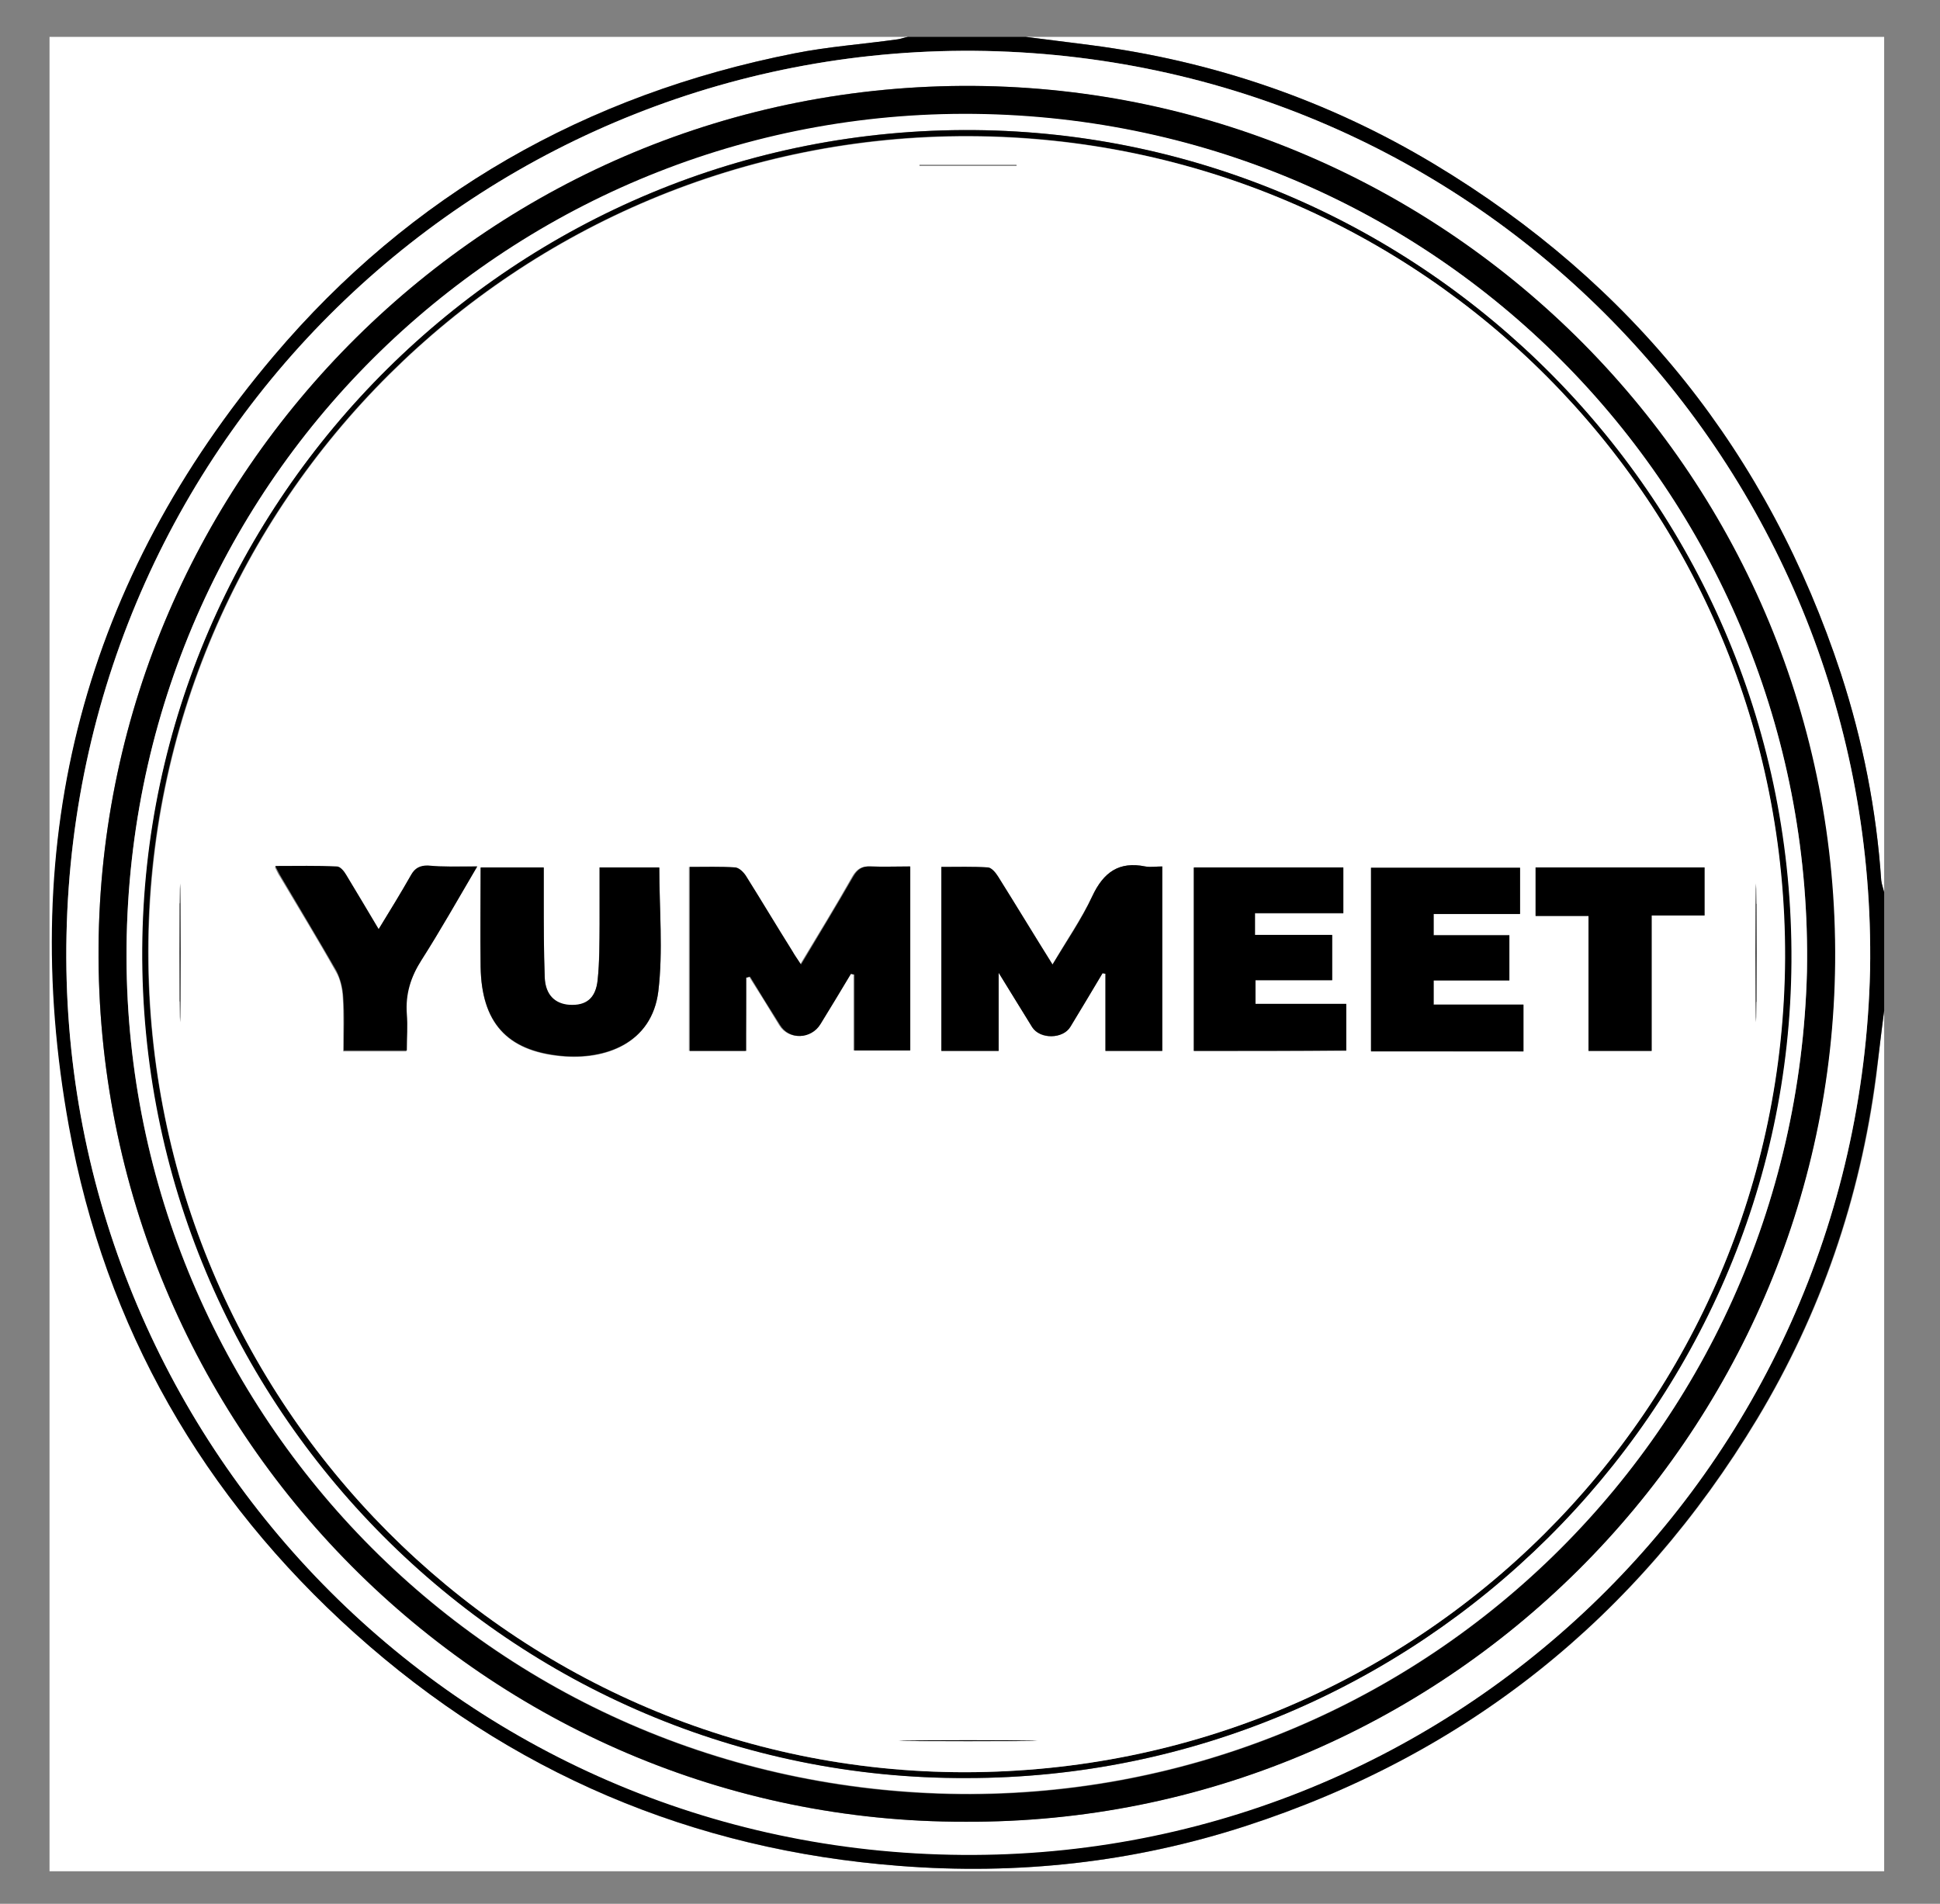 <?xml version="1.0" encoding="utf-8"?>
<!-- Generator: Adobe Illustrator 22.1.0, SVG Export Plug-In . SVG Version: 6.00 Build 0)  -->
<svg version="1.1" id="Calque_1" xmlns="http://www.w3.org/2000/svg" xmlns:xlink="http://www.w3.org/1999/xlink" x="0px" y="0px"
	 viewBox="0 0 399.6 392.2" style="enable-background:new 0 0 399.6 392.2;" xml:space="preserve">
<rect x="0" y="0" width="399.6" height="392.2" fill="#808080" stroke="none"/>
<style type="text/css">
	.st0{fill:#FFFFFF;}
</style>
<g id="LMJEjT.tif">
	<g>
		<g>
			<path class="st0" d="M388.1,208.2c0,59.1,0,118.2,0,177.3c-126,0-251.9,0-377.9,0c0-126,0-251.9,0-377.9c58.9,0,117.9,0,176.8,0
				c-0.7,0.2-1.4,0.4-2.1,0.5c-7.1,1-14.3,1.5-21.3,2.9c-42.9,8.4-78.9,29-107.1,62.3c-39.1,46.1-53,99.4-42.2,158.8
				c7.6,41.4,27.7,76.3,58.9,104.4c31.9,28.7,69.4,44.7,112.2,47.9c24.3,1.9,48-0.7,71.2-8.2c45.5-14.8,80.7-42.9,105.4-83.9
				c13.1-21.8,21.2-45.4,24.5-70.7C387,217.1,387.5,212.7,388.1,208.2z"/>
			<path class="st0" d="M211.3,7.6c58.9,0,117.9,0,176.8,0c0,58.7,0,117.5,0,176.2c-0.2-0.8-0.5-1.6-0.6-2.4
				c-1-14.5-3.8-28.7-8.3-42.6c-14.9-45.4-42.9-80.4-83.8-105C273.6,20.7,250,12.6,224.7,9.3C220.3,8.7,215.8,8.2,211.3,7.6z"/>
			<path d="M211.3,7.6c4.5,0.6,8.9,1.1,13.4,1.7c25.3,3.3,48.9,11.4,70.7,24.5c40.9,24.6,68.9,59.7,83.8,105
				c4.5,13.8,7.3,28,8.3,42.6c0.1,0.8,0.4,1.6,0.6,2.4c0,8.1,0,16.2,0,24.4c-0.6,4.5-1.1,9-1.7,13.4c-3.3,25.3-11.4,48.9-24.5,70.7
				c-24.7,41-59.8,69.1-105.4,83.9c-23.1,7.5-46.9,10.1-71.2,8.2c-42.8-3.3-80.3-19.3-112.2-47.9c-31.3-28.1-51.4-63-58.9-104.4
				C3.4,172.7,17.4,119.4,56.4,73.3C84.6,40,120.7,19.5,163.6,11c7-1.4,14.2-1.9,21.3-2.9c0.7-0.1,1.4-0.4,2.1-0.5
				C195.1,7.6,203.2,7.6,211.3,7.6z M385.2,199.8C386.9,98,306.9,12.7,203,10.5C101.2,8.5,15.9,88.7,13.7,192.5
				C11.5,294.3,91.8,379.9,195.8,382C297.5,384.1,382.8,303.8,385.2,199.8z"/>
			<path class="st0" d="M385.2,199.8c-2.4,104.1-87.7,184.4-189.4,182.3c-104-2.1-184.3-87.7-182.1-189.5
				C15.9,88.7,101.2,8.5,203,10.5C306.9,12.7,386.9,98,385.2,199.8z M198.8,375.3c98.5,0.4,178.3-79.6,179.1-177
				c0.9-99.6-79.7-179.8-177.4-180.6C101.2,17,21,97.4,20.3,195.1C19.6,294.7,100.4,375.5,198.8,375.3z"/>
			<path d="M198.8,375.3c-98.4,0.2-179.2-80.7-178.5-180.2C21,97.4,101.2,17,200.6,17.7c97.7,0.7,178.3,81,177.4,180.6
				C377.1,295.8,297.3,375.8,198.8,375.3z M372.2,200.1c1.7-94.7-72.6-174.3-169.3-176.5C108.3,21.4,28.3,95.9,26.1,192.9
				C24,287.5,98.5,367.4,195.5,369.6C290.1,371.7,369.7,297.2,372.2,200.1z"/>
			<path class="st0" d="M372.2,200.1c-2.5,97.1-82.1,171.5-176.7,169.4c-97-2.2-171.5-82-169.4-176.7c2.2-97,82.1-171.5,176.8-169.3
				C299.6,25.8,373.9,105.4,372.2,200.1z M199.1,366.3c93.2,0,169.2-75.7,169.8-168.1c0.6-94.6-75.7-170.6-168.3-171.4
				C106.1,26,29.9,102.7,29.4,195.4C28.8,289.9,105.7,366.6,199.1,366.3z"/>
			<path d="M199.1,366.3c-93.5,0.4-170.4-76.4-169.8-170.9C29.9,102.7,106.1,26,200.7,26.8c92.5,0.8,168.9,76.8,168.3,171.4
				C368.4,290.6,292.3,366.3,199.1,366.3z M198.8,365.1c93.6-0.2,168.5-75.1,168.8-167.8c0.4-93.9-75.1-168.9-167.9-169.3
				c-93.3-0.3-169.2,75.3-169.2,168C30.5,289.3,106,365.1,198.8,365.1z"/>
			<path class="st0" d="M198.8,365.1c-92.8,0-168.3-75.8-168.2-169c0-92.8,75.9-168.4,169.2-168c92.8,0.3,168.2,75.3,167.9,169.3
				C367.2,290,292.4,365,198.8,365.1z M193.9,216.5c4,0,7.8,0,11.8,0c0-5.2,0-10.3,0-16.1c2.6,4.2,4.8,7.7,6.9,11.2
				c1.6,2.6,6.3,2.5,7.9-0.1c2.2-3.7,4.4-7.3,6.6-11c0.2,0,0.4,0.1,0.6,0.1c0,5.3,0,10.6,0,15.9c4.1,0,7.8,0,11.7,0
				c0-12.6,0-25.1,0-38c-1.3,0-2.4,0.2-3.5,0c-5.4-1.1-8.6,1.2-10.9,6.1c-2.3,4.8-5.4,9.2-8.2,14.1c-3.9-6.3-7.5-12.2-11.2-18.1
				c-0.5-0.8-1.4-1.9-2.1-1.9c-3.2-0.2-6.3-0.1-9.6-0.1C193.9,191.4,193.9,203.8,193.9,216.5z M153.7,201.4c0.2-0.1,0.4-0.1,0.6-0.2
				c2.1,3.3,4.2,6.7,6.2,10c1.9,3.1,6.5,2.9,8.3-0.2c2.1-3.5,4.2-7,6.3-10.4c0.2,0.1,0.5,0.1,0.7,0.2c0,5.2,0,10.5,0,15.6
				c4.1,0,7.8,0,11.5,0c0-12.7,0-25.2,0-37.9c-2.9,0-5.5,0.1-8.1,0c-1.7-0.1-2.7,0.5-3.6,2c-3.4,6-7,11.9-10.8,18.2
				c-0.7-1.1-1.3-2-1.8-2.8c-3.1-5.1-6.3-10.3-9.5-15.4c-0.5-0.8-1.4-1.7-2.2-1.8c-3.1-0.2-6.2-0.1-9.4-0.1c0,12.8,0,25.4,0,37.9
				c4,0,7.7,0,11.6,0C153.7,211.3,153.7,206.4,153.7,201.4z M123.5,178.7c0,4,0,7.9,0,11.7c-0.1,3.9,0,7.8-0.4,11.6
				c-0.4,3.8-2.5,5.3-5.8,5.1c-3-0.2-4.9-2.1-5.1-5.7c-0.2-5.5-0.2-10.9-0.2-16.4c0-2.1,0-4.1,0-6.2c-4.5,0-8.6,0-13,0
				c0,7-0.1,13.7,0,20.5c0.2,11.3,5.3,17.2,16.5,18.3c9.2,0.9,18.7-2.6,20.1-13.3c1-8.3,0.2-16.9,0.2-25.5
				C131.8,178.7,127.8,178.7,123.5,178.7z M313.8,216.6c0-3.3,0-6.4,0-9.7c-6.3,0-12.4,0-18.5,0c0-1.7,0-3.2,0-5
				c5.4,0,10.5,0,15.6,0c0-3.2,0-6.1,0-9.3c-5.3,0-10.5,0-15.6,0c0-1.6,0-2.9,0-4.4c6.1,0,12,0,17.8,0c0-3.4,0-6.4,0-9.5
				c-10.3,0-20.5,0-30.7,0c0,12.7,0,25.2,0,37.8C292.9,216.6,303.3,216.6,313.8,216.6z M245.9,216.5c10.6,0,21,0,31.4,0
				c0-3.2,0-6.3,0-9.6c-6.4,0-12.5,0-18.7,0c0-1.8,0-3.2,0-4.9c5.4,0,10.5,0,15.8,0c0-3.1,0-6,0-9.3c-5.4,0-10.6,0-15.9,0
				c0-1.6,0-2.9,0-4.5c6.2,0,12.1,0,18.2,0c0-3.3,0-6.3,0-9.4c-10.4,0-20.6,0-30.8,0C245.9,191.4,245.9,203.9,245.9,216.5z
				 M98.3,178.5c-3.8,0-7.1,0.1-10.3,0c-1.6,0-2.6,0.4-3.4,1.9c-2.1,3.7-4.3,7.2-6.7,11.2c-2.4-4-4.5-7.6-6.7-11.2
				c-0.4-0.7-1.3-1.7-1.9-1.7c-4.1-0.2-8.2-0.1-12.7-0.1c0.5,1,0.7,1.5,1,1.9c3.9,6.6,7.9,13.1,11.6,19.7c0.9,1.5,1.3,3.5,1.4,5.3
				c0.2,3.6,0.1,7.3,0.1,11.1c4.5,0,8.7,0,13,0c0-2.6,0.2-5.1,0-7.5c-0.4-4.1,0.7-7.6,3-11.1C90.7,191.7,94.3,185.3,98.3,178.5z
				 M327.2,188.7c0,9.5,0,18.6,0,27.8c4.5,0,8.6,0,13,0c0-9.3,0-18.4,0-27.9c3.8,0,7.4,0,10.9,0c0-3.5,0-6.7,0-9.9
				c-11.7,0-23.3,0-34.8,0c0,3.4,0,6.5,0,10C319.9,188.7,323.3,188.7,327.2,188.7z M37,206.3c0,0,0.1,0,0.1,0c0-6.7,0-13.5,0-20.2
				c0,0-0.1,0-0.1,0C37,192.9,37,199.6,37,206.3z M361.8,186.2c0,0-0.1,0-0.1,0c0,6.7,0,13.5,0,20.2c0,0,0.1,0,0.1,0
				C361.8,199.7,361.8,192.9,361.8,186.2z M209.4,34.1c0,0,0-0.1-0.1-0.1c-6.6,0-13.3,0-19.9,0c0,0,0,0.1,0,0.1
				C196.1,34.1,202.8,34.1,209.4,34.1z M209.5,358.7c0,0,0-0.1,0-0.1c-6.8,0-13.5,0-20.3,0c0,0,0,0.1,0,0.1
				C196,358.7,202.8,358.7,209.5,358.7z"/>
			<path d="M193.9,216.5c0-12.7,0-25.1,0-37.9c3.3,0,6.5-0.1,9.6,0.1c0.8,0.1,1.6,1.1,2.1,1.9c3.7,5.9,7.3,11.9,11.2,18.1
				c2.9-4.8,6-9.3,8.2-14.1c2.3-4.9,5.5-7.2,10.9-6.1c1.1,0.2,2.2,0,3.5,0c0,12.9,0,25.4,0,38c-3.8,0-7.6,0-11.7,0
				c0-5.3,0-10.6,0-15.9c-0.2,0-0.4-0.1-0.6-0.1c-2.2,3.7-4.4,7.4-6.6,11c-1.5,2.6-6.3,2.6-7.9,0.1c-2.2-3.5-4.3-7-6.9-11.2
				c0,5.8,0,10.8,0,16.1C201.7,216.5,197.9,216.5,193.9,216.5z"/>
			<path d="M153.7,201.4c0,5,0,9.9,0,15.1c-3.9,0-7.7,0-11.6,0c0-12.5,0-25.1,0-37.9c3.2,0,6.3-0.1,9.4,0.1c0.8,0.1,1.7,1,2.2,1.8
				c3.2,5.1,6.3,10.3,9.5,15.4c0.5,0.9,1.1,1.7,1.8,2.8c3.7-6.2,7.3-12.1,10.8-18.2c0.9-1.5,1.9-2.1,3.6-2c2.6,0.1,5.2,0,8.1,0
				c0,12.7,0,25.2,0,37.9c-3.7,0-7.4,0-11.5,0c0-5.2,0-10.4,0-15.6c-0.2-0.1-0.5-0.1-0.7-0.2c-2.1,3.5-4.2,7-6.3,10.4
				c-1.9,3.1-6.4,3.3-8.3,0.2c-2.1-3.3-4.2-6.7-6.2-10C154.2,201.3,153.9,201.4,153.7,201.4z"/>
			<path d="M123.5,178.7c4.3,0,8.3,0,12.3,0c0,8.6,0.8,17.2-0.2,25.5c-1.3,10.7-10.9,14.2-20.1,13.3c-11.2-1.1-16.3-7-16.5-18.3
				c-0.1-6.8,0-13.6,0-20.5c4.4,0,8.5,0,13,0c0,2.1,0,4.2,0,6.2c0,5.5,0,11,0.2,16.4c0.1,3.6,2.1,5.5,5.1,5.7
				c3.4,0.2,5.4-1.3,5.8-5.1c0.4-3.8,0.4-7.7,0.4-11.6C123.5,186.6,123.5,182.7,123.5,178.7z"/>
			<path d="M313.8,216.6c-10.5,0-20.9,0-31.4,0c0-12.6,0-25.1,0-37.8c10.2,0,20.4,0,30.7,0c0,3,0,6.1,0,9.5c-5.8,0-11.7,0-17.8,0
				c0,1.6,0,2.8,0,4.4c5.2,0,10.3,0,15.6,0c0,3.2,0,6.1,0,9.3c-5.1,0-10.2,0-15.6,0c0,1.8,0,3.2,0,5c6,0,12.1,0,18.5,0
				C313.8,210.2,313.8,213.2,313.8,216.6z"/>
			<path d="M245.9,216.5c0-12.7,0-25.1,0-37.8c10.3,0,20.5,0,30.8,0c0,3.1,0,6.1,0,9.4c-6,0-12,0-18.2,0c0,1.6,0,2.9,0,4.5
				c5.3,0,10.5,0,15.9,0c0,3.2,0,6.1,0,9.3c-5.3,0-10.5,0-15.8,0c0,1.7,0,3.1,0,4.9c6.2,0,12.4,0,18.7,0c0,3.4,0,6.4,0,9.6
				C266.9,216.5,256.5,216.5,245.9,216.5z"/>
			<path d="M98.3,178.5c-4,6.8-7.6,13.2-11.5,19.3c-2.2,3.5-3.3,7-3,11.1c0.2,2.4,0,4.9,0,7.5c-4.4,0-8.5,0-13,0
				c0-3.8,0.2-7.4-0.1-11.1c-0.1-1.8-0.6-3.7-1.4-5.3c-3.8-6.6-7.7-13.1-11.6-19.7c-0.3-0.5-0.5-1-1-1.9c4.5,0,8.6-0.1,12.7,0.1
				c0.7,0,1.5,1,1.9,1.7c2.2,3.6,4.3,7.2,6.7,11.2c2.4-3.9,4.6-7.5,6.7-11.2c0.8-1.4,1.8-1.9,3.4-1.9
				C91.2,178.6,94.5,178.5,98.3,178.5z"/>
			<path d="M327.2,188.7c-3.8,0-7.3,0-10.9,0c0-3.4,0-6.6,0-10c11.5,0,23.1,0,34.8,0c0,3.2,0,6.3,0,9.9c-3.5,0-7.1,0-10.9,0
				c0,9.5,0,18.6,0,27.9c-4.4,0-8.5,0-13,0C327.2,207.4,327.2,198.2,327.2,188.7z"/>
			<ellipse cx="37.1" cy="196.3" rx="0.1" ry="14.3"/>
			<ellipse cx="361.7" cy="196.3" rx="0.1" ry="14.3"/>
			<path d="M209.4,34.1c-6.7,0-13.3,0-20,0c0,0,0-0.1,0-0.1c6.6,0,13.3,0,19.9,0C209.4,34,209.4,34,209.4,34.1z"/>
			<ellipse cx="199.4" cy="358.6" rx="14.3" ry="0.1"/>
		</g>
	</g>
</g>
</svg>
